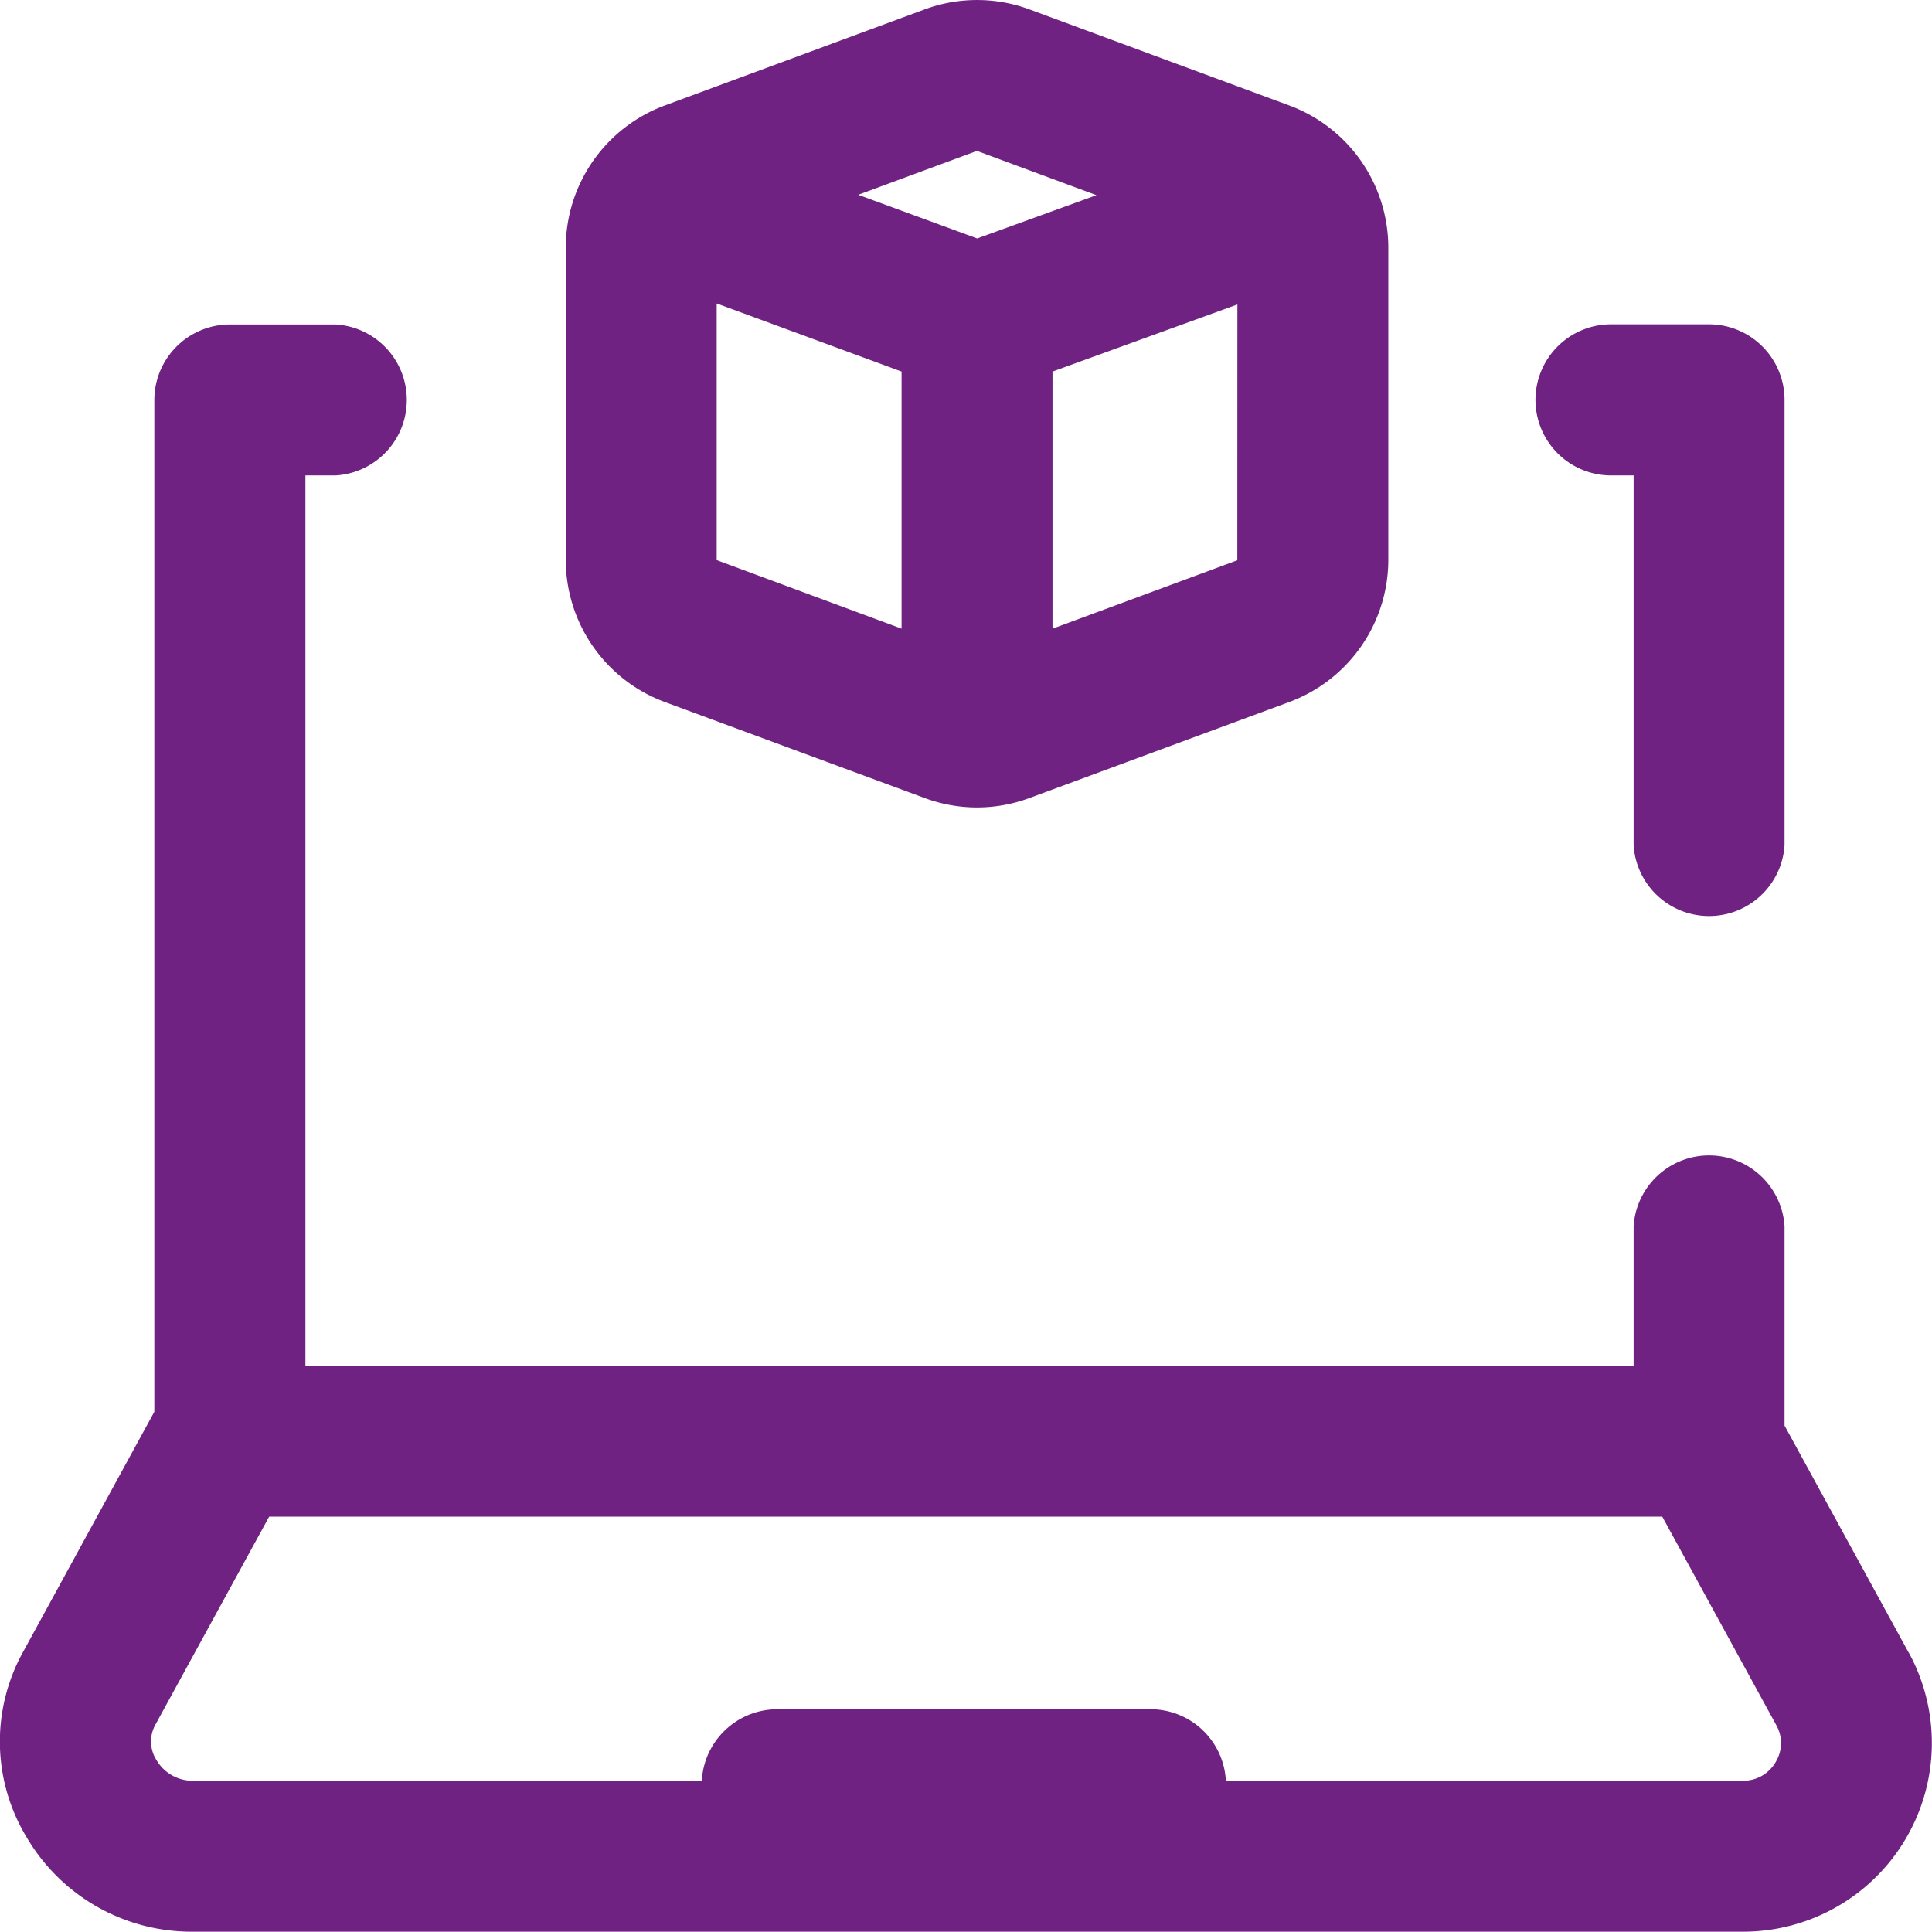<svg xmlns="http://www.w3.org/2000/svg" viewBox="0 0 511 510.92"><defs><style>.cls-1{fill:#702283;}</style></defs><title>webdesign</title><g id="Camada_2" data-name="Camada 2"><g id="Camada_1-2" data-name="Camada 1"><path class="cls-1" d="M175.74,185.64l68.86,25.45a39.75,39.75,0,0,0,27.64,0l68.86-25.45a40.14,40.14,0,0,0,26.1-37.52V65.45a40.14,40.14,0,0,0-26.1-37.52L272.25,2.47a40,40,0,0,0-27.65,0L175.74,27.93a40.14,40.14,0,0,0-26.1,37.52v82.67A40.14,40.14,0,0,0,175.74,185.64Zm151.52-37.45-48.88,18.09v-68l48.9-17.75ZM258.4,39.91,290,51.62,258.46,63.07,227,51.52ZM189.56,80.27l48.9,18v68l-48.9-18.12Zm216.56,25.51a20,20,0,0,1,20-20H452a20,20,0,0,1,20,20V223.55a20,20,0,0,1-39.92,0v-97.8h-6A20,20,0,0,1,406.12,105.78ZM504.83,437.1,472,377.05V324.34a20,20,0,0,0-39.92,0v36.88H80.78V125.75h8a20,20,0,0,0,0-39.93H60.82a20,20,0,0,0-20,20V373.4L6,437.11a48.83,48.83,0,0,0,1,48.76,50.56,50.56,0,0,0,43.85,25.05H461a49.91,49.91,0,0,0,43.86-73.82Zm-35.2,29A9.9,9.9,0,0,1,461,471H324.23a19.93,19.93,0,0,0-19.9-18.91h-98.8A20,20,0,0,0,185.62,471H50.89a11.09,11.09,0,0,1-9.51-5.49,9.12,9.12,0,0,1-.33-9.25l30.14-55.12H439.66l30.14,55.12A9.61,9.61,0,0,1,469.63,466.08Z"/></g></g></svg>